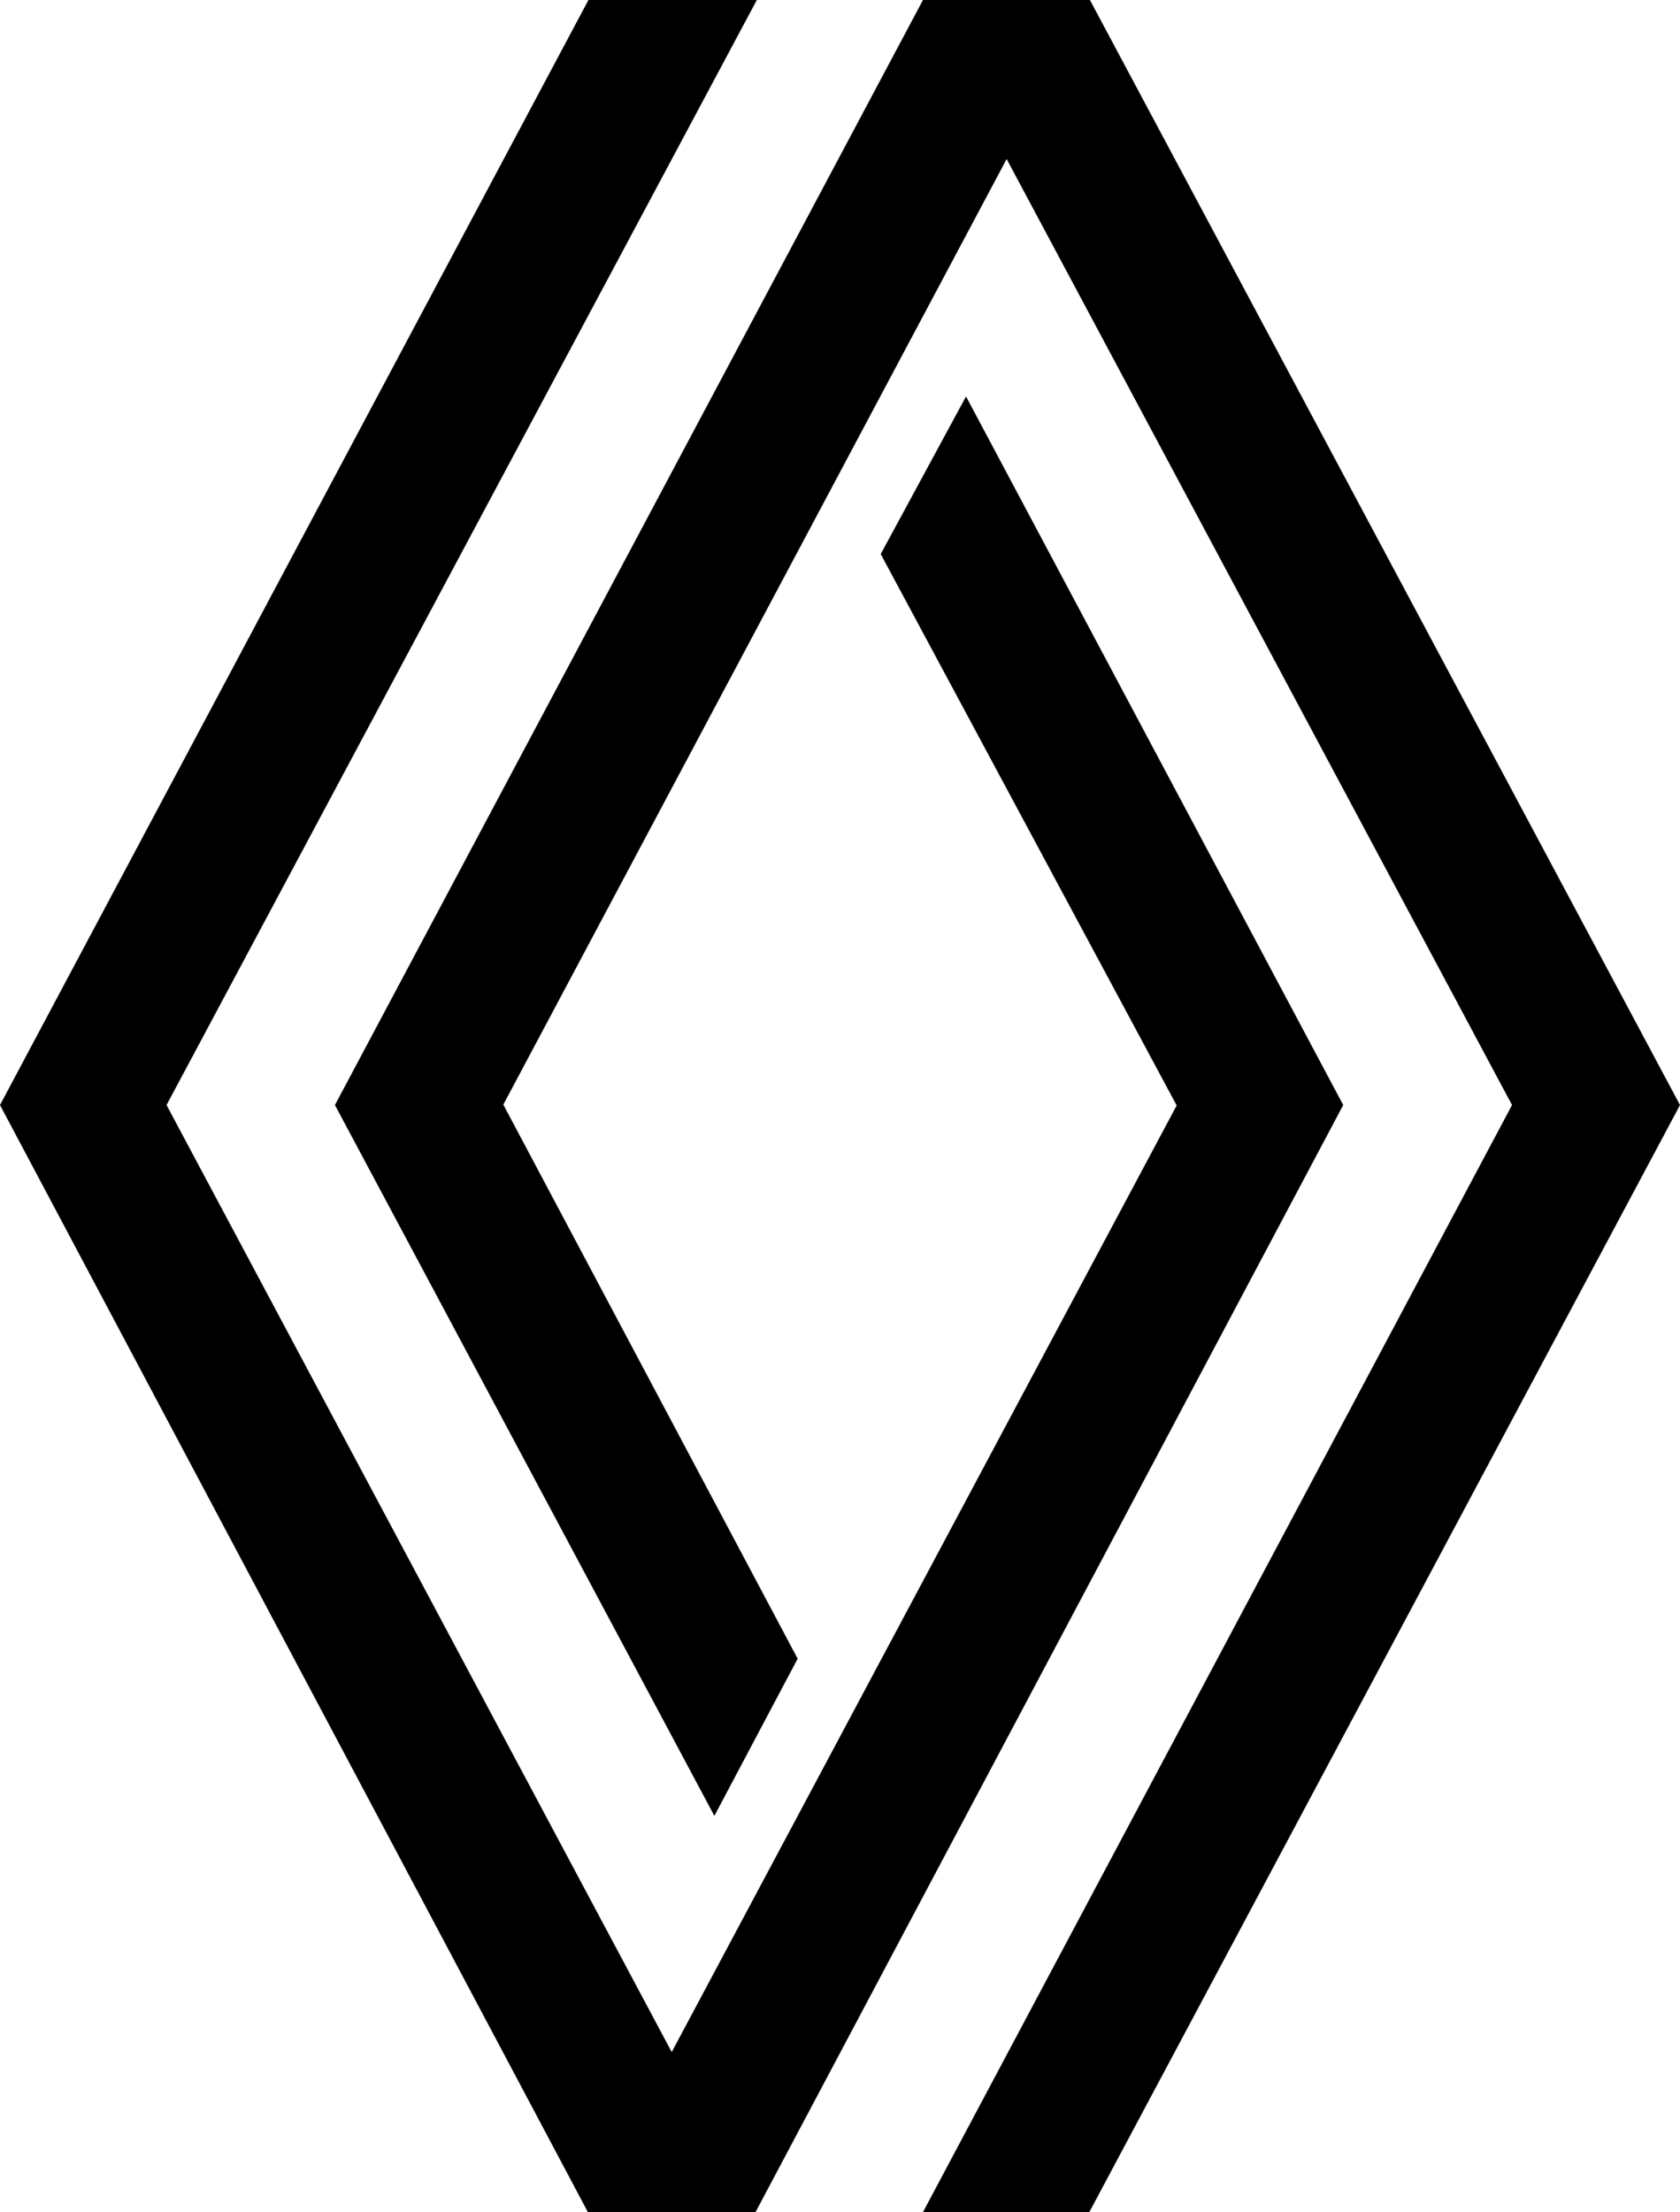 <svg xmlns="http://www.w3.org/2000/svg" viewBox="0 0 81.91 107.8">
    <g id="Layer_2" data-name="Layer 2">
        <g id="Isolation_Mode" data-name="Isolation Mode">
            <path class="cls-1" d="M81.91,53.85,53.14,0H45L16.33,53.85l18.5,34.64,4.06-7.66-14.35-27L49.08,7.75l24.64,46.1L45,107.8h8.11Zm-16.42,0L47.1,19.32,42.94,27,57.37,53.87,32.75,100,8.12,53.85,36.9,0H28.69L0,53.85l28.69,54h8.12Z"/>
        </g>
    </g>
</svg>